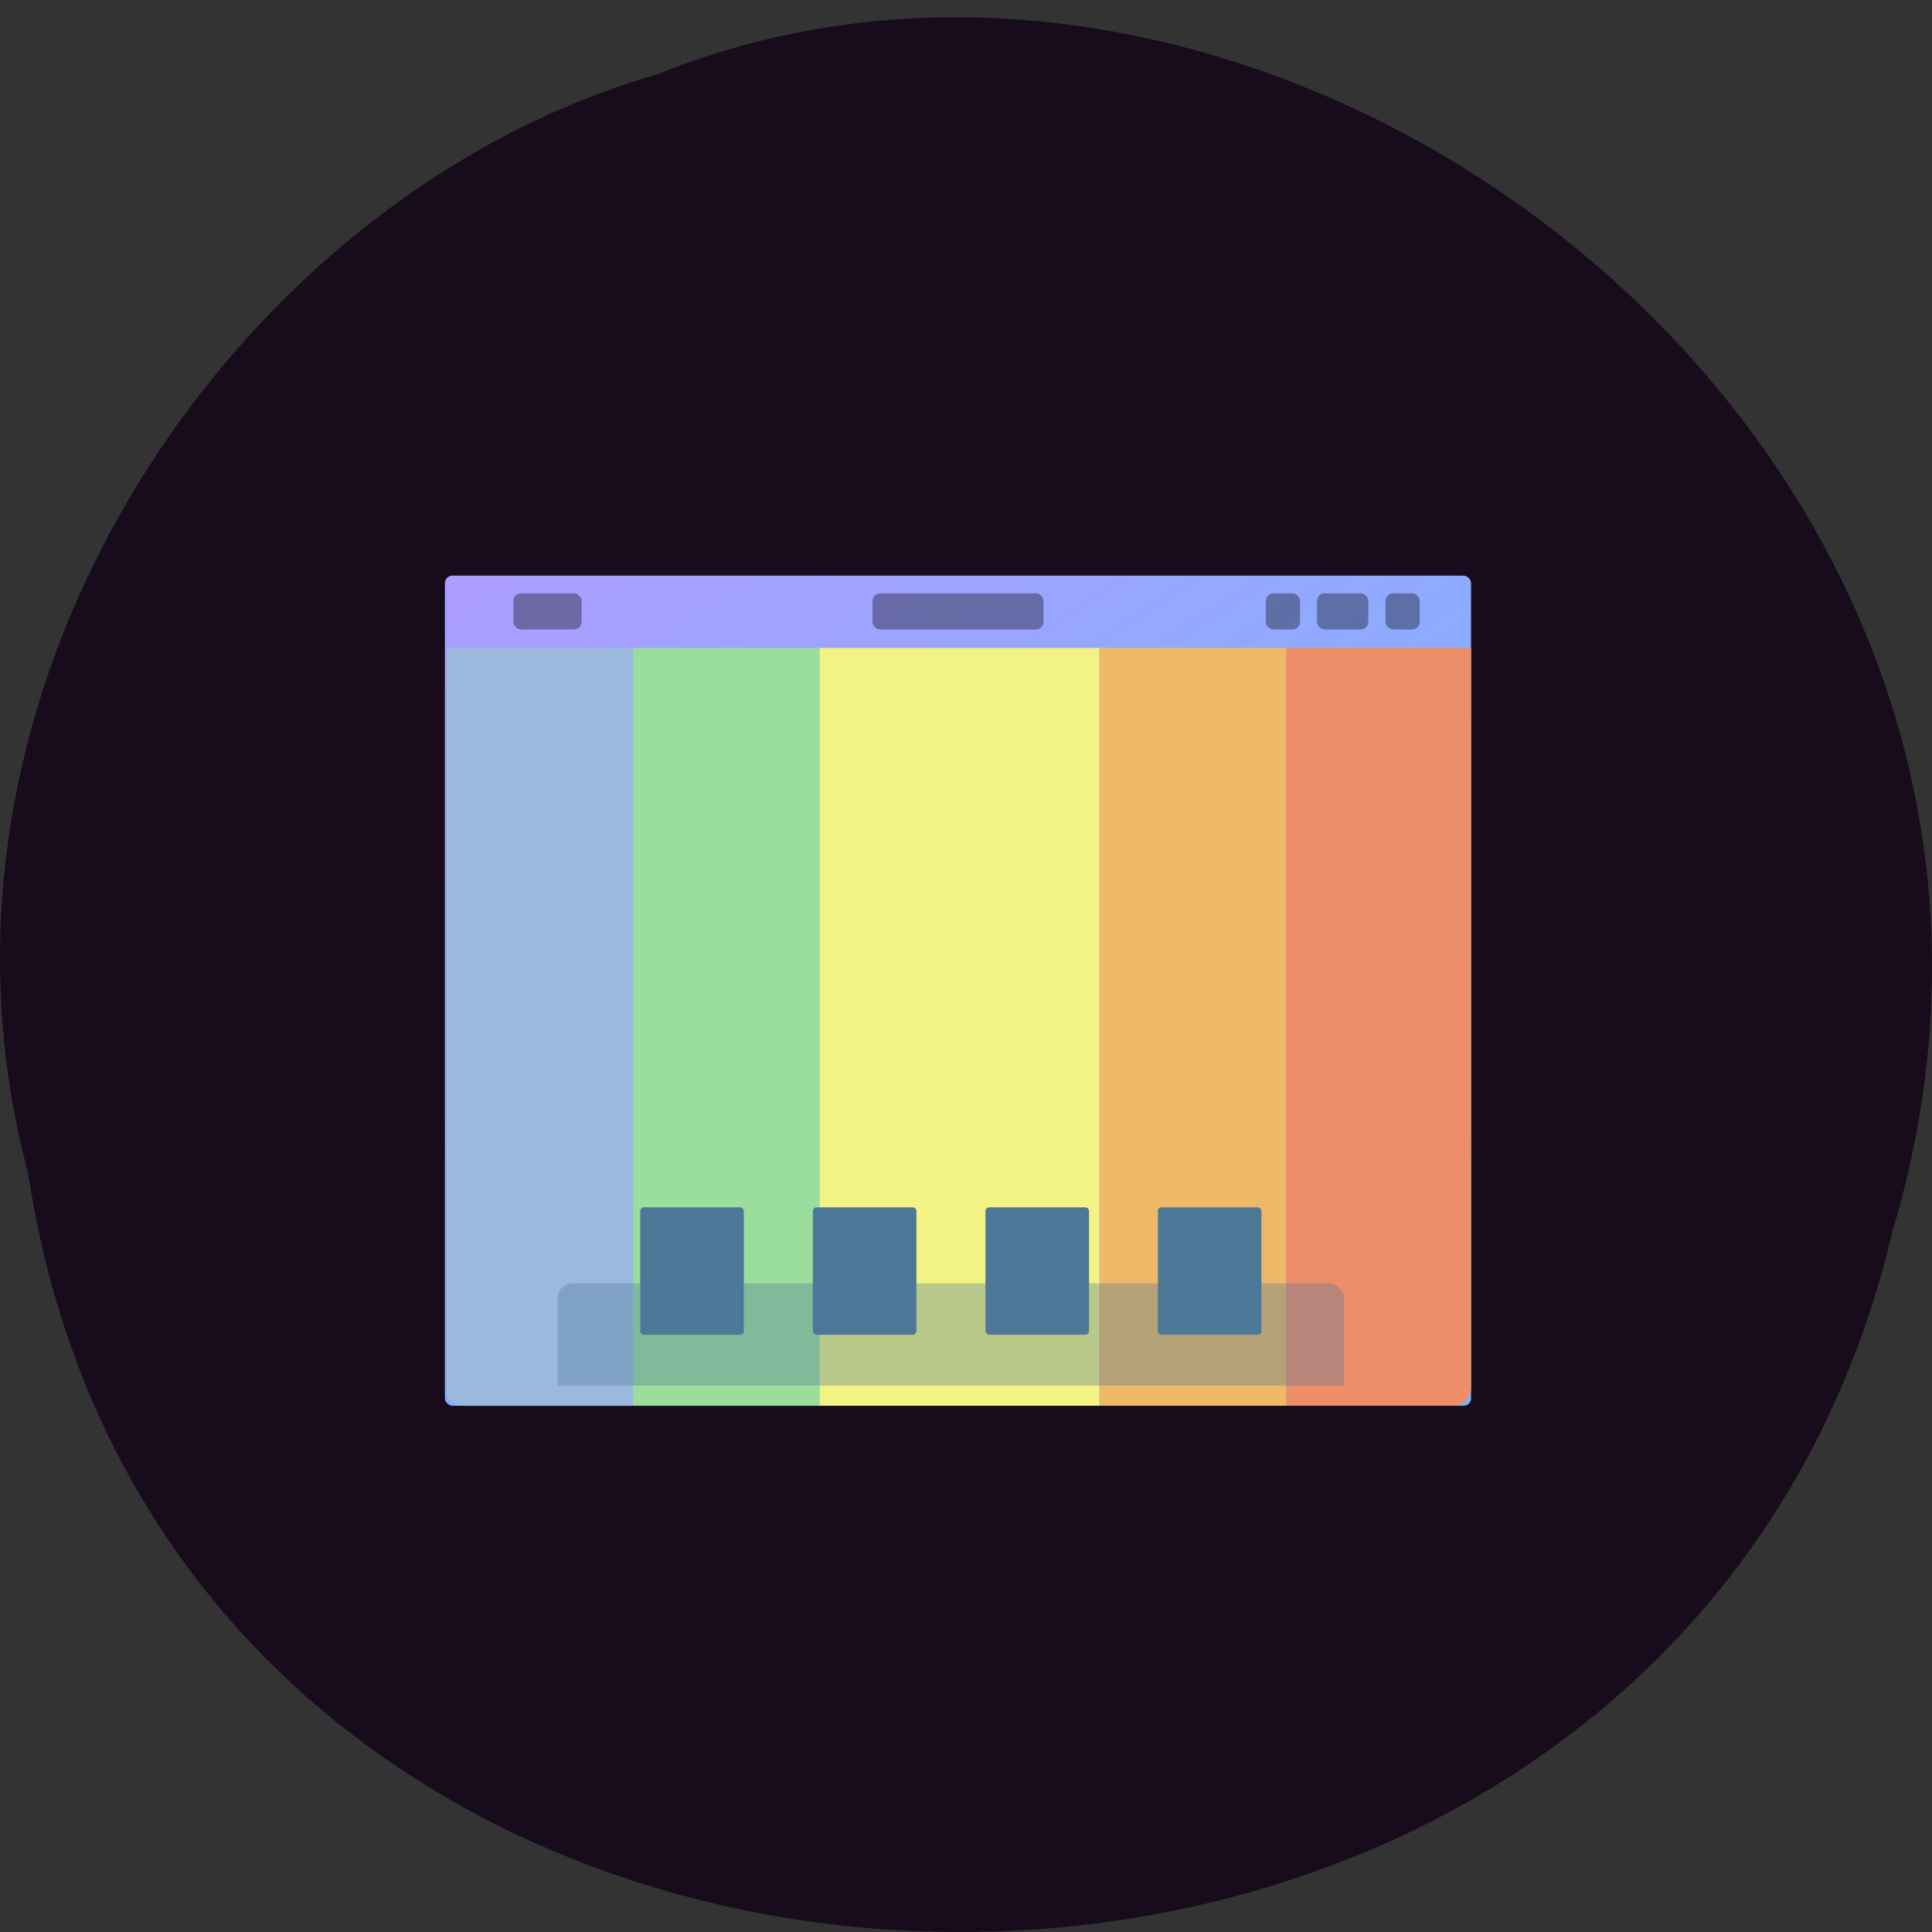 <svg xmlns="http://www.w3.org/2000/svg" viewBox="0 0 256 256"><rect x="0" y="0" width="256" height="256" fill="#333333" stroke="none"/><defs><clipPath id="5"><rect stroke-width="0.554" stroke-opacity="0.039" fill="none" height="12.171" width="15.875" y="282.45" x="0.529" paint-order="stroke markers fill" rx="0.265"/></clipPath><clipPath id="4"><rect stroke-width="0.554" stroke-opacity="0.039" fill="none" height="12.171" width="15.875" y="282.45" x="0.529" paint-order="stroke markers fill" rx="0.265"/></clipPath><clipPath id="3"><rect stroke-width="0.554" stroke-opacity="0.039" fill="none" height="12.171" width="15.875" y="282.45" x="0.529" paint-order="stroke markers fill" rx="0.265"/></clipPath><clipPath id="1"><rect stroke-width="0.554" stroke-opacity="0.039" fill="none" height="12.171" width="15.875" y="282.45" x="0.529" paint-order="stroke markers fill" rx="0.265"/></clipPath><clipPath id="0"><rect stroke-width="0.535" stroke-opacity="0.039" fill="none" height="12.171" width="14.817" y="282.45" x="1.058" paint-order="stroke markers fill" rx="0.265"/></clipPath><clipPath id="2"><rect stroke-width="0.554" stroke-opacity="0.039" fill="none" height="12.171" width="15.875" y="282.45" x="0.529" paint-order="stroke markers fill" rx="0.265"/></clipPath><linearGradient gradientUnits="userSpaceOnUse" gradientTransform="matrix(1.071 0 0 1 -0.605 0)" y2="280.07" y1="297" x2="2.117" x1="13.229" id="6"><stop stop-color="#66bcff"/><stop offset="1" stop-color="#b29aff"/></linearGradient></defs><path d="m 3.74 155.52 c 19.829 130.69 217.21 134.61 247.04 7.568 30.702 -102.85 -80.47 -186.94 -163.63 -153.25 -55.684 15.926 -100.67 81.1 -83.41 145.67 z" fill="#170b1c" color="#000"/><g transform="matrix(2.266 0 0 2.391 54.42 54.37)"><g transform="matrix(3.78 0 0 3.78 0 -1058.5)"><rect ry="0.111" height="12.171" width="15.875" y="282.45" x="0.529" rx="0.117" fill="url(#6)"/><path clip-path="url(#5)" d="M 0.553,283.51 H 3.44 v 11.113 H 0.553" fill="#9ab9dd"/><path clip-path="url(#4)" d="m 3.44,283.51 h 2.886 v 11.113 H 3.44" fill="#9add9c"/><path clip-path="url(#3)" d="m 6.326 283.51 h 4.33 v 11.11 h -4.33" fill="#f3f284"/><path clip-path="url(#2)" d="m 10.655 283.51 h 2.887 v 11.11 h -2.887" fill="#edb968"/><path clip-path="url(#1)" d="m 13.542 283.51 h 2.886 v 11.11 h -2.886" fill="#ed8e68"/><rect ry="0.111" height="0.529" width="1.058" y="282.71" x="1.587" rx="0.117" opacity="0.35"/><rect ry="0.111" height="0.529" width="2.646" y="282.71" x="7.144" rx="0.117" opacity="0.35"/><rect ry="0.111" height="0.529" width="0.529" y="282.71" x="15.08" rx="0.117" opacity="0.35"/><rect ry="0.111" height="0.529" width="0.794" y="282.71" x="14.02" rx="0.117" opacity="0.35"/><rect ry="0.111" height="0.529" width="0.529" y="282.71" x="13.229" rx="0.117" opacity="0.35"/><g transform="matrix(1.211 0 0 1.412 -1.896 -121.68)" fill="#4d7897"><rect clip-path="url(#0)" ry="0.157" height="2.646" width="10.05" y="293.56" x="3.44" rx="0.193" opacity="0.35"/><rect ry="0.039" height="1.323" width="1.323" y="292.77" x="4.498" rx="0.048"/><rect ry="0.039" height="1.323" width="1.323" y="292.77" x="6.703" rx="0.048"/><rect ry="0.039" height="1.323" width="1.323" y="292.77" x="8.908" rx="0.048"/><rect ry="0.039" height="1.323" width="1.323" y="292.77" x="11.11" rx="0.048"/></g></g></g></svg>
